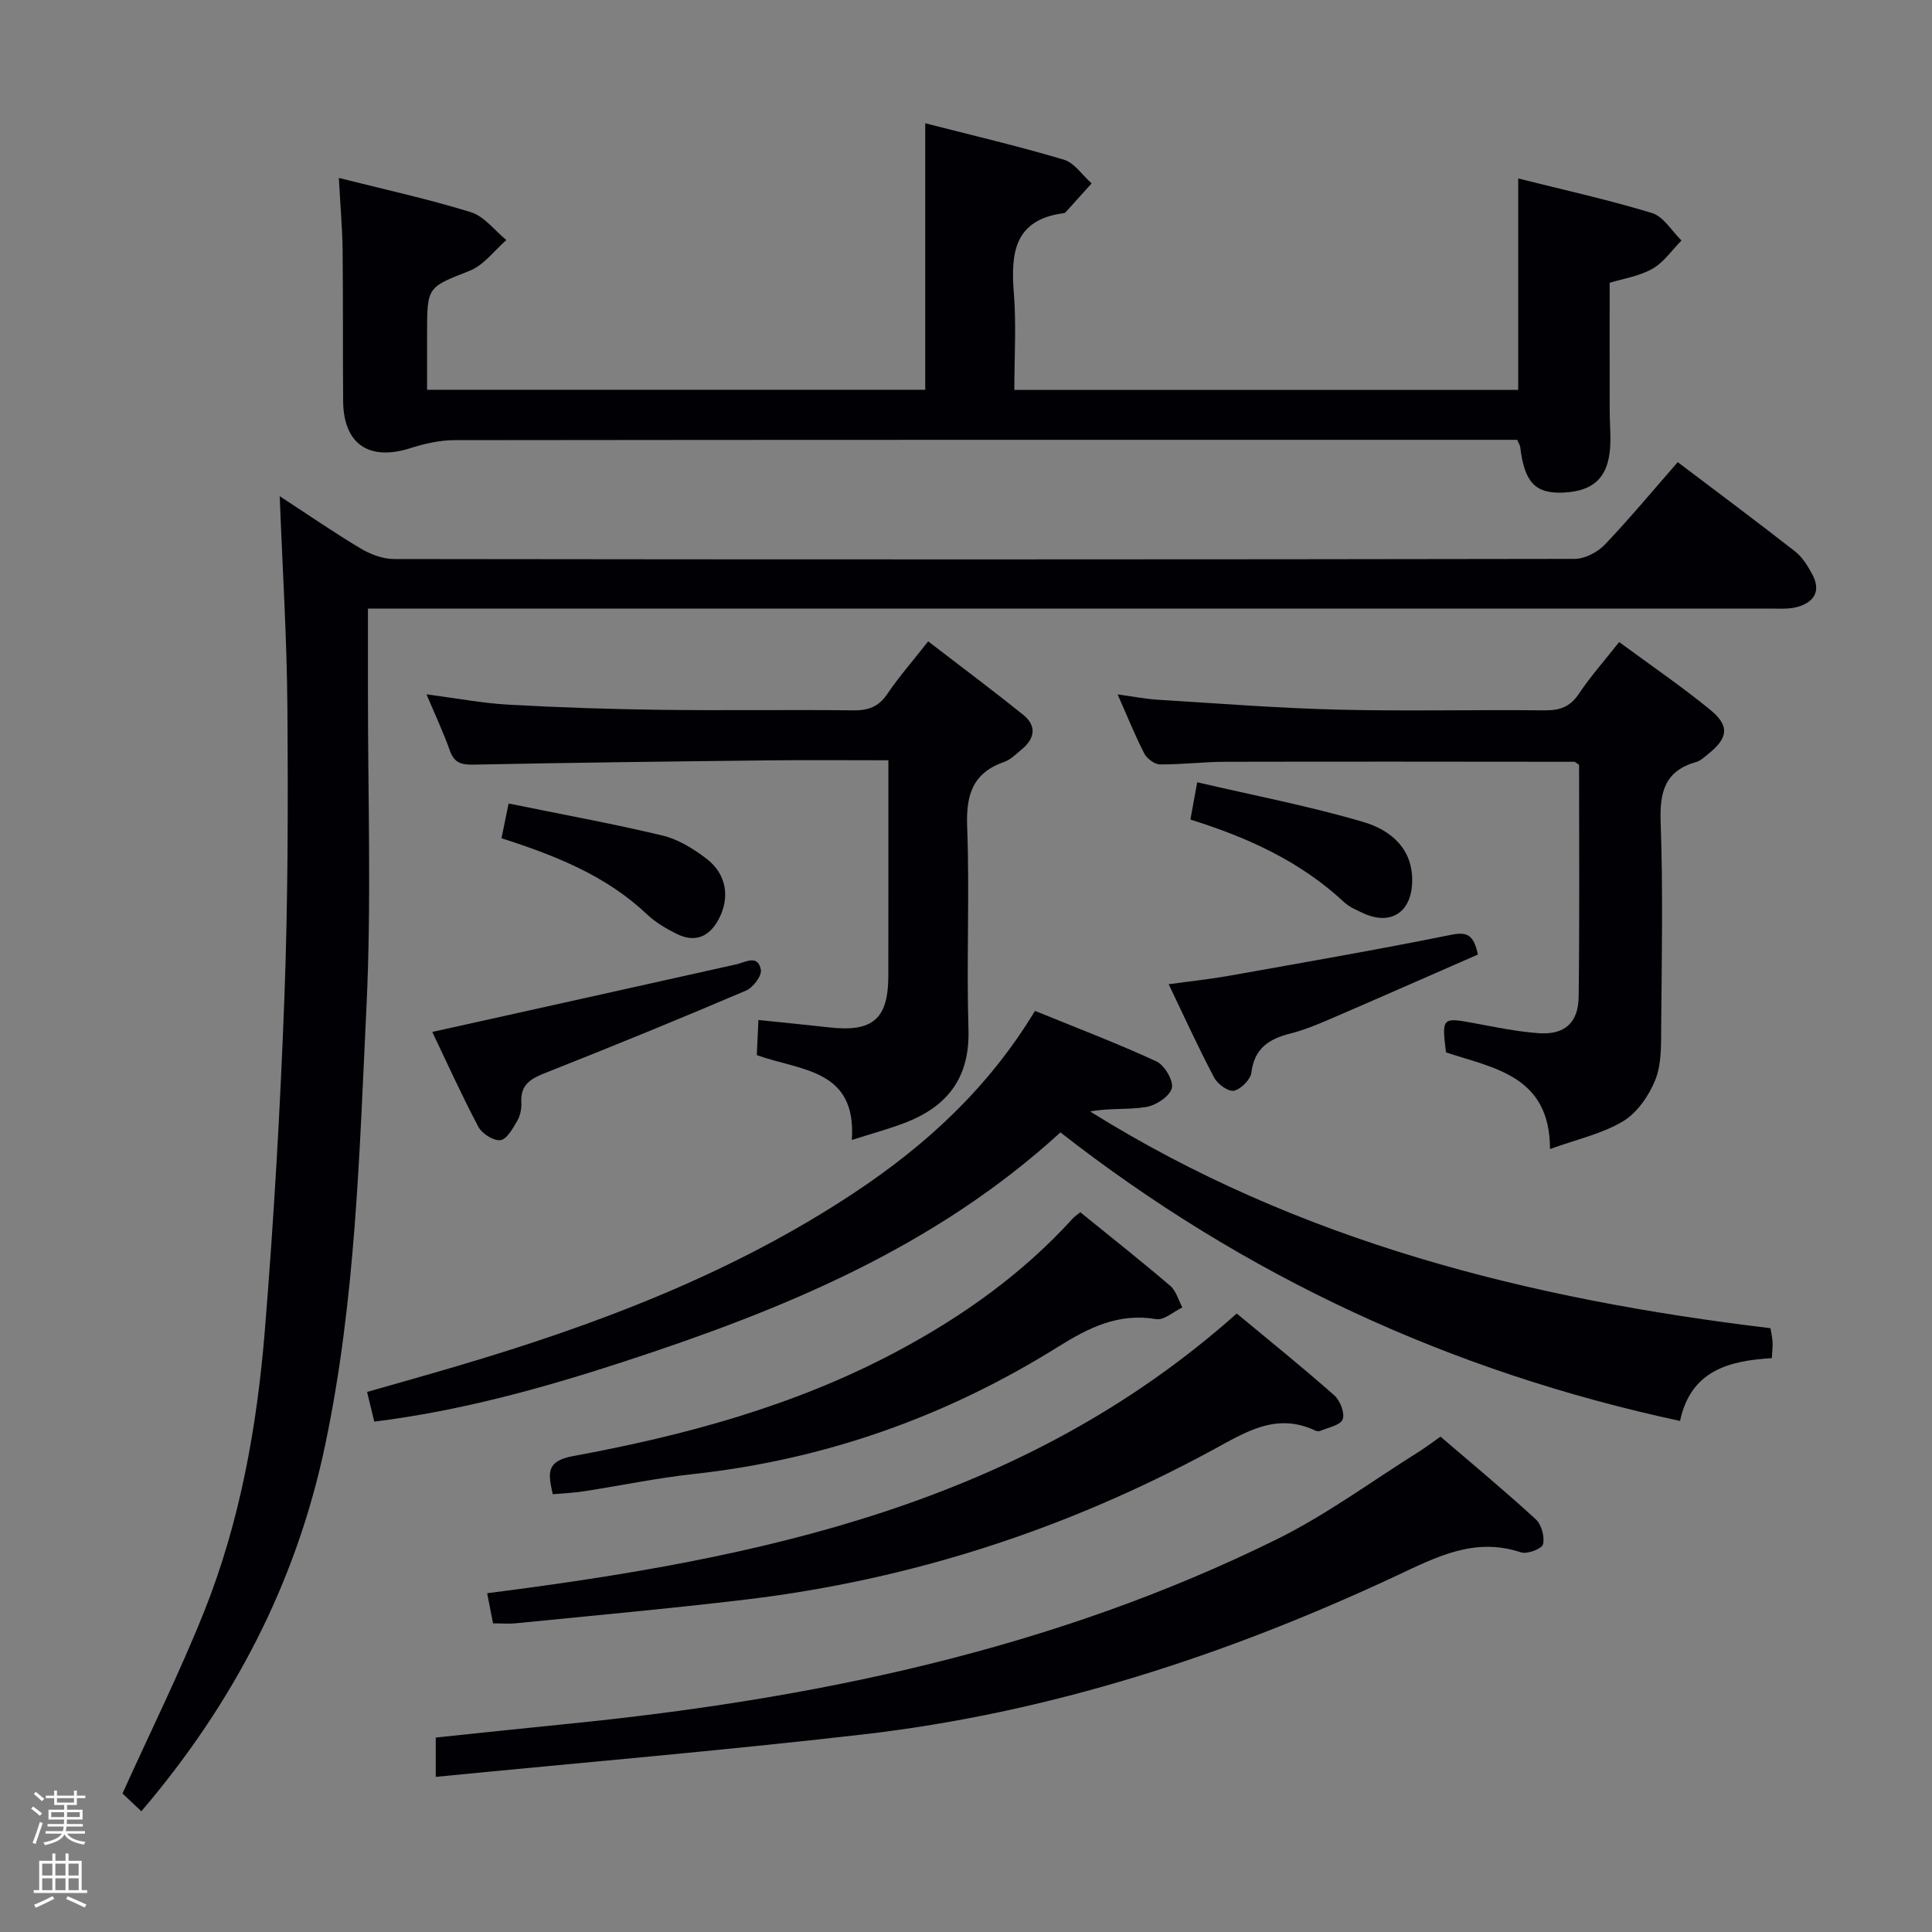 <svg enable-background="new 0 0 400 400" viewBox="0 0 400 400" xmlns="http://www.w3.org/2000/svg"><rect x="0" y="0" width="400" height="400" fill="#808080" stroke="none"/><path d="m6.44 374.46.42-.45c.65.47 1.27.95 1.85 1.44l-.45.49c-.65-.56-1.25-1.06-1.82-1.48m.93 7.33-.63-.26c.55-1.36 1.05-2.8 1.52-4.33.19.1.38.19.59.27-.46 1.29-.95 2.73-1.48 4.32m-.38-10.38.44-.42c.43.34 1.01.82 1.74 1.44l-.49.49c-.53-.51-1.09-1.01-1.69-1.51m2.5.35h1.72v-1.04h.59v1.04h3.52v-1.04h.59v1.04h1.75v.53h-1.75v1.42h-2.03v.97h3.22v2.03h-3.24c0 .35-.01.66-.03.93h3.32v.53h-3.37c-.03.27-.08.58-.15.94h3.96v.53h-3.71c.67.92 1.93 1.48 3.79 1.68-.13.24-.23.44-.29.59-2.13-.38-3.48-1.08-4.04-2.12-.43.97-1.77 1.72-4.03 2.23-.09-.19-.2-.37-.33-.55 2.1-.42 3.37-1.03 3.81-1.83h-3.36v-.53h3.58c.08-.29.13-.61.16-.94h-3.33v-.53h3.39c.02-.27.04-.58.04-.93h-3.23v-2.03h3.25v-.97h-2.07v-1.42h-1.73zm1.12 3.44v1h2.65c.01-.3.02-.44.01-.4v-.25-.35zm1.19-2h3.52v-.91h-3.52zm4.71 2h-2.63v.59c0 .15-.01.28-.01.4h2.64z" fill="#fcfbfa"/><path d="m13.56 383.74h.63v1.52h2.72v6.07h1.13v.6h-11.06v-.6h1.13v-6.07h2.73v-1.52h.63v1.52h2.1v-1.52zm-2.69 8.83.38.56c-1.24.63-2.53 1.25-3.85 1.85-.1-.21-.21-.42-.34-.63 1.36-.55 2.63-1.15 3.81-1.78m-2.13-4.27h2.1v-2.45h-2.1zm0 3.04h2.1v-2.46h-2.1zm2.72-3.04h2.1v-2.45h-2.1zm0 3.04h2.1v-2.46h-2.1zm6.07 3.6c-1.41-.71-2.7-1.3-3.86-1.78l.35-.56c1.45.62 2.75 1.19 3.88 1.72zm-1.25-9.09h-2.1v2.45h2.1zm-2.09 5.49h2.1v-2.46h-2.1z" fill="#fcfbfa"/><g fill="#010105"><path d="m347.36 95.68c8.45 6.4 16.46 12.36 24.32 18.51 1.5 1.18 2.61 3 3.54 4.73 1.88 3.52.33 5.81-3.18 6.76-1.72.46-3.63.32-5.45.32-94.48 0-188.96 0-283.44 0-1.99 0-3.98 0-6.97 0 0 5.68.01 11.11 0 16.54-.03 21.99.75 44.03-.31 65.97-1.46 30.33-2.25 60.77-8.55 90.68-5.99 28.46-18.94 53.4-38.05 75.81-1.41-1.32-2.91-2.73-3.91-3.68 5.8-12.83 11.85-25.02 16.89-37.62 7.45-18.64 10.96-38.32 12.58-58.21 1.87-23.02 3.2-46.1 4.06-69.18.74-19.96.76-39.95.61-59.93-.1-14.26-1.01-28.51-1.59-43.65 5.98 3.9 11.26 7.55 16.76 10.83 2.02 1.2 4.56 2.17 6.87 2.18 81.48.11 162.96.11 244.45-.03 2.11 0 4.74-1.36 6.25-2.93 5.16-5.41 9.94-11.18 15.12-17.1z"/><path d="m70.16 36.84c9.38 2.37 18.48 4.35 27.33 7.09 2.78.86 4.92 3.79 7.35 5.77-2.5 2.17-4.67 5.19-7.57 6.35-8.74 3.47-8.85 3.19-8.85 12.95v11.7h103.14c0-18.24 0-36.29 0-55.18 9.62 2.47 19.23 4.72 28.67 7.53 2.22.66 3.87 3.23 5.78 4.92-1.8 2-3.6 4-5.4 5.99-.1.11-.3.17-.46.19-10.06 1.34-10.92 8.14-10.25 16.42.53 6.58.11 13.25.11 20.15h104.32c0-14.45 0-28.82 0-43.77 9.23 2.32 18.58 4.38 27.71 7.16 2.39.73 4.08 3.73 6.09 5.68-1.99 2.01-3.68 4.56-6.05 5.88-2.83 1.57-6.24 2.08-8.82 2.88 0 9.06-.01 17.8.01 26.54 0 2 .16 3.99.15 5.99-.04 7.37-3.01 10.63-9.88 10.91-5.71.23-7.95-2.19-8.8-9.49-.04-.3-.25-.59-.62-1.44-1.71 0-3.66 0-5.61 0-71.47 0-142.94-.02-214.41.07-3.05 0-6.19.72-9.12 1.65-8.58 2.74-13.87-.82-13.94-9.78-.08-10.49.01-20.99-.11-31.48-.08-4.62-.49-9.24-.77-14.68z"/><path d="m214.28 209.29c8.67 3.54 17.05 6.72 25.16 10.47 1.67.78 3.57 4.02 3.17 5.54-.45 1.7-3.27 3.56-5.3 3.89-3.75.62-7.67.18-11.61.93 43.17 26.95 90.95 38.88 140.86 44.87.15.98.38 1.91.43 2.85.05.98-.08 1.97-.15 3.35-8.81.53-16.76 2.5-19.01 13-47.45-10.19-90.13-29.94-128.28-59.74-26.23 23.99-57.73 36.79-90.27 47.43-16.83 5.5-33.91 10.23-51.79 12.45-.51-2.1-.93-3.84-1.49-6.14 6.17-1.77 12.33-3.49 18.46-5.3 28.95-8.55 57.03-19.13 82.38-35.93 14.85-9.83 27.79-21.69 37.44-37.67z"/><path d="m326.93 158.35c-.69-.46-.83-.63-.97-.63-24.12-.02-48.25-.06-72.37 0-4.48.01-8.97.59-13.45.54-1.11-.01-2.68-1.2-3.23-2.26-1.89-3.66-3.42-7.5-5.52-12.23 3.22.44 5.68.93 8.16 1.09 12.43.76 24.86 1.75 37.3 2.06 14.31.36 28.65-.01 42.97.15 3.14.03 5.26-.72 7.07-3.43 2.38-3.57 5.27-6.81 8.34-10.71 6.39 4.71 12.8 9.09 18.79 13.97 4.15 3.38 3.8 5.89-.38 9.23-.78.62-1.57 1.39-2.48 1.64-6.47 1.83-7.56 6.21-7.34 12.44.5 14.14.23 28.31.11 42.47-.03 3.64.1 7.57-1.19 10.83-1.31 3.29-3.74 6.84-6.68 8.62-4.28 2.59-9.45 3.7-15.15 5.77 0-15.2-11.61-16.73-21.53-20.01-.9-7.26-.81-7.3 5.96-6.03 4.4.82 8.81 1.74 13.26 2.05 5.37.37 8.19-2.16 8.25-7.62.19-15.98.08-31.96.08-47.94z"/><path d="m298.24 297.44c6.72 5.77 13.37 11.28 19.72 17.11 1.19 1.09 1.88 3.63 1.51 5.18-.22.92-3.28 2.1-4.57 1.67-9.67-3.24-17.65 1.03-25.96 4.92-35.1 16.4-71.62 28.32-110.22 32.77-29.33 3.38-58.77 5.87-88.5 8.79 0-3.34 0-5.45 0-8.14 9.04-.94 18.07-1.91 27.1-2.81 51-5.09 100.71-15.37 147.03-38.24 10.22-5.05 19.54-11.94 29.25-18.02 1.51-.95 2.94-2.05 4.64-3.23z"/><path d="m183.93 157.41c-8.48 0-16.29-.07-24.09.01-20.62.23-41.24.47-61.86.89-2.54.05-3.95-.41-4.84-2.91-1.32-3.71-3-7.29-4.84-11.65 6.18.81 11.54 1.84 16.94 2.14 10.45.59 20.92.93 31.39 1.07 13.32.17 26.65-.05 39.97.11 3.13.04 5.28-.69 7.09-3.37 2.41-3.56 5.26-6.81 8.48-10.91 6.71 5.16 13.31 10.08 19.71 15.24 2.79 2.25 2.38 4.88-.33 7.11-1.15.95-2.28 2.13-3.63 2.6-6.56 2.28-7.93 6.85-7.68 13.43.53 13.97-.16 27.98.27 41.96.3 9.76-4.14 15.76-12.76 19.18-3.5 1.39-7.17 2.35-11.39 3.71 1.03-14.75-10.58-14.29-19.67-17.57.1-2.24.21-4.65.33-7.27 5.11.53 9.88.99 14.64 1.53 9.06 1.03 12.26-1.75 12.26-10.72.02-14.64.01-29.28.01-44.58z"/><path d="m256.05 271.95c6.99 5.8 13.73 11.22 20.21 16.95 1.21 1.07 2.23 3.72 1.71 4.98-.51 1.25-3.06 1.68-4.74 2.41-.26.11-.69 0-.97-.13-8.07-3.79-14.43.38-21.22 4.06-30.24 16.4-62.45 26.87-96.64 30.95-15.82 1.89-31.7 3.32-47.56 4.91-1.46.15-2.95.02-4.76.02-.44-2.27-.85-4.33-1.22-6.24 56.34-7.17 110.81-18.37 155.19-57.91z"/><path d="m114.44 309.36c-.91-4.17-1.55-6.83 4.18-7.89 23.24-4.27 45.97-10.43 67.02-21.64 13.61-7.25 26.02-16.07 36.44-27.53.42-.47.98-.82 1.58-1.32 6.29 5.1 12.55 10.05 18.62 15.23 1.22 1.04 1.7 2.97 2.52 4.48-1.81.86-3.79 2.69-5.42 2.42-7.82-1.32-13.94 1.75-20.35 5.75-23.14 14.46-48.3 23.36-75.52 26.33-7.57.83-15.06 2.4-22.59 3.56-2.09.33-4.22.41-6.48.61z"/><path d="m89.5 213.65c21.17-4.7 42.01-9.31 62.84-13.97 2.02-.45 4.55-2.15 5.19 1.09.24 1.23-1.62 3.7-3.07 4.32-13.73 5.85-27.54 11.51-41.42 16.99-3.08 1.22-5.33 2.41-5.1 6.19.08 1.27-.24 2.75-.88 3.84-.9 1.55-2.16 3.8-3.47 3.95-1.44.16-3.81-1.36-4.56-2.78-3.55-6.72-6.68-13.66-9.53-19.63z"/><path d="m241.96 203.77c4.52-.62 8.57-1.04 12.58-1.76 15.31-2.73 30.63-5.38 45.87-8.46 3.25-.66 4.69-.12 5.57 4.08-9.98 4.36-20.23 8.89-30.52 13.32-2.73 1.18-5.51 2.32-8.38 3.05-4.36 1.11-7.37 3.05-7.99 8.04-.18 1.47-2.14 3.44-3.61 3.78-1.13.26-3.38-1.35-4.08-2.68-3.25-6.12-6.12-12.46-9.44-19.37z"/><path d="m105.3 166.36c10.92 2.23 21.46 4.14 31.87 6.63 3.25.78 6.41 2.74 9.11 4.8 4.15 3.18 4.89 8.02 2.54 12.48-1.94 3.67-4.87 4.97-8.68 3.1-2.21-1.09-4.43-2.4-6.2-4.08-8.43-7.97-18.82-12.12-30.11-15.74.44-2.15.88-4.29 1.47-7.19z"/><path d="m246.46 169.68c.44-2.43.79-4.35 1.41-7.72 11.72 2.73 23.2 4.93 34.36 8.21 5.62 1.65 10.4 5.5 10.14 12.59-.23 6.26-4.58 8.92-10.21 6.27-1.35-.64-2.81-1.24-3.87-2.24-8.96-8.35-19.73-13.33-31.83-17.11z"/></g></svg>